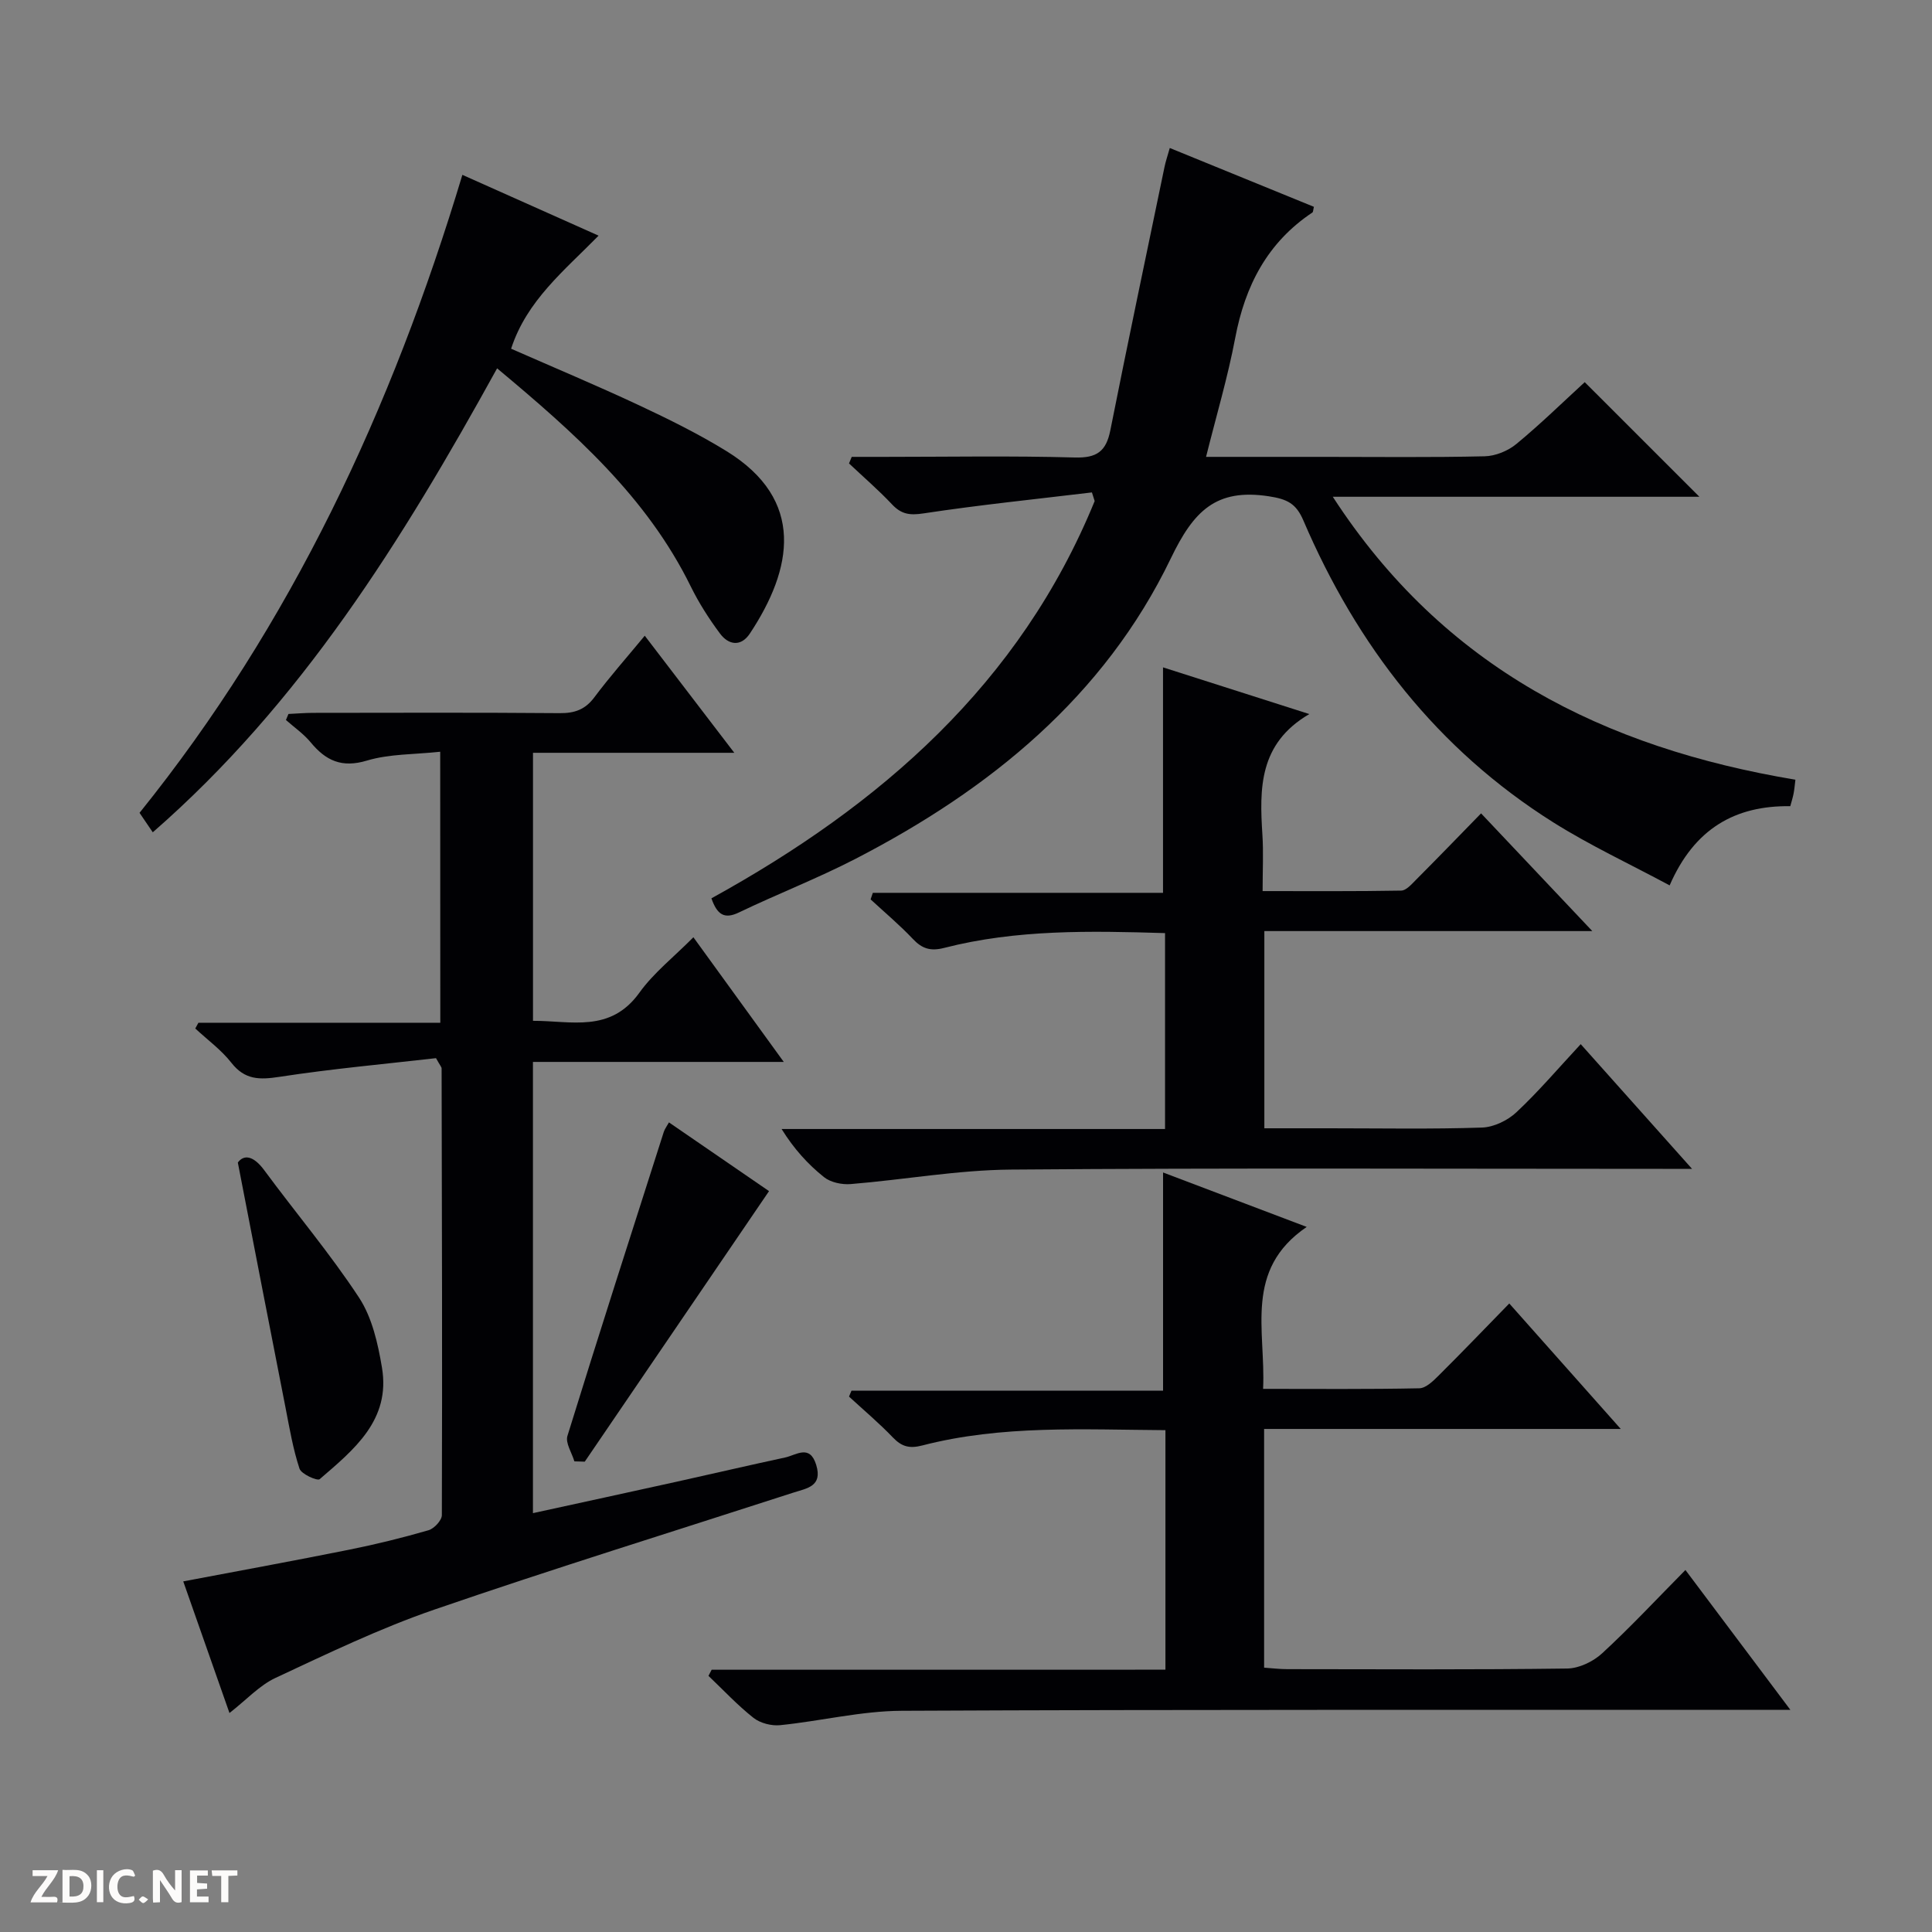 <svg enable-background="new 0 0 400 400" viewBox="0 0 400 400" xmlns="http://www.w3.org/2000/svg"><rect x="0" y="0" width="400" height="400" fill="#808080" stroke="none"/><g fill="#fcfbfa"><path d="m37.59 393.81c-.92.31-1.52.05-2-.78-.7-1.2-1.52-2.34-2.47-3.78v4.59c-.55.03-.95.05-1.41.07-.03-.37-.06-.64-.06-.91 0-1.91 0-3.81 0-5.7 1.13-.41 1.77-.03 2.29.91.62 1.11 1.38 2.14 2.31 3.19v-4.2h1.35v6.61z"/><path d="m12.94 393.88v-6.75c1.9.19 3.93-.54 5.37 1.29.8 1.01.78 2.88.03 3.97-1.37 1.97-3.4 1.51-6.4 1.49m2.45-1.22c2.04.12 2.92-.58 2.89-2.21-.03-1.51-.98-2.19-2.89-2z"/><path d="m11.81 393.87h-5.49c.68-2.18 2.47-3.48 3.51-5.45h-3.08v-1.21h5.29c-.71 2.13-2.44 3.48-3.47 5.51.86 0 1.63.04 2.39-.01.79-.05 1.14.21.85 1.16"/><path d="m39.33 393.86v-6.61h3.7v1.07h-2.22v1.52c.68.04 1.34.09 2.07.13v1.07c-.72.05-1.38.09-2.1.14v1.48h2.4v1.19h-3.85z"/><path d="m27.71 388.56c-1.15-.3-2.46-.61-3.1.64-.37.73-.41 1.93-.06 2.67.63 1.35 1.99.93 3.17.68.35.94-.01 1.32-.93 1.46-1.62.25-3.05-.27-3.76-1.48-.73-1.24-.6-3.03.31-4.17.88-1.11 2.71-1.7 4-1.16.32.13.44.74.65 1.12-.1.08-.19.16-.28.24"/><path d="m49.15 387.24v1.07c-.59.02-1.17.05-1.87.08v5.44h-1.48v-5.44h-1.85c-.05-.4-.08-.73-.13-1.15z"/><path d="m20.06 387.21h1.33v6.62h-1.33z"/><path d="m30.68 393.25c-.39.38-.8.79-1.05.76-.32-.05-.6-.45-.9-.7.26-.24.51-.64.8-.67.29-.04.62.3 1.15.61"/></g><path d="m91.14 155.64c-5.37.58-10.5.43-15.17 1.83-5.22 1.57-8.51.02-11.66-3.79-1.45-1.75-3.39-3.09-5.11-4.61.17-.42.35-.83.52-1.25 1.71-.08 3.43-.23 5.14-.23 17-.02 34-.08 51 .06 3.11.03 5.29-.73 7.2-3.29 3.18-4.25 6.71-8.24 10.43-12.74 6.12 8 12.02 15.71 18.54 24.24-14.39 0-27.91 0-41.68 0v55.49c7.87-.03 16 2.56 22.02-5.81 2.97-4.14 7.15-7.41 11.19-11.49 6.17 8.51 12.16 16.78 18.71 25.81-17.69 0-34.68 0-51.93 0v93.42c10.16-2.22 20.01-4.35 29.86-6.53 7.45-1.65 14.89-3.39 22.35-4.99 2.31-.5 5.11-2.81 6.44 1.54 1.36 4.48-1.96 4.83-4.76 5.74-24.79 8.03-49.7 15.74-74.33 24.22-11.24 3.87-22.04 9.08-32.84 14.12-3.36 1.57-6.05 4.56-9.55 7.28-3.26-9.27-6.41-18.24-9.57-27.25 11.61-2.2 22.99-4.28 34.34-6.56 5.53-1.11 11.02-2.46 16.44-4.03 1.17-.34 2.76-2.05 2.76-3.13.1-30.83.02-61.66-.05-92.48 0-.29-.3-.58-1.16-2.13-10.45 1.2-21.49 2.19-32.42 3.87-4.12.63-7.16.65-9.95-2.92-2.09-2.67-4.95-4.75-7.47-7.09.22-.4.44-.79.65-1.19h50.08c-.02-18.73-.02-36.94-.02-56.11z" fill="#010104"/><path d="m147.29 185.99c35.11-19.34 63.9-44.46 79.35-82.25-.19-.6-.38-1.19-.57-1.79-11.64 1.4-23.32 2.59-34.91 4.35-2.84.43-4.56.16-6.47-1.87-2.81-2.98-5.93-5.67-8.91-8.48.19-.45.38-.9.56-1.36h6.69c13.17 0 26.34-.24 39.49.13 4.56.13 6.49-1.26 7.36-5.62 3.62-18.22 7.46-36.39 11.23-54.58.23-1.12.61-2.2 1.08-3.88 10.08 4.12 19.97 8.15 29.84 12.18-.16.64-.14 1.06-.32 1.18-9.31 6.21-13.93 15.16-15.97 25.96-1.53 8.09-3.89 16.02-6.04 24.63h24.2c11.17 0 22.33.14 33.49-.12 2.23-.05 4.82-1.11 6.56-2.55 5-4.12 9.64-8.67 14.15-12.8 7.92 7.92 15.67 15.66 23.74 23.73-24.94 0-49.89 0-75.9 0 22.99 35.46 56.19 51.97 95.78 58.58-.13 1.04-.2 1.95-.37 2.84-.15.8-.4 1.58-.69 2.64-11.38-.15-19.85 4.6-24.98 16.4-8.22-4.42-16.46-8.25-24.09-13.05-24.03-15.12-40.64-36.6-51.73-62.48-1.51-3.53-3.33-4.44-7.17-5.03-10.98-1.68-15.58 3.09-20.28 12.85-13.81 28.67-37.53 47.89-65.36 62.25-7.82 4.03-16.07 7.23-24.01 11.04-3.08 1.5-4.56.48-5.75-2.9z" fill="#010104"/><path d="m241.29 345.69c0-17.08 0-33.18 0-49.59-17.07-.11-33.88-1.09-50.35 3.17-2.64.68-4.23.26-6.06-1.64-2.86-2.99-6.05-5.67-9.1-8.48.17-.41.34-.82.51-1.23h64.51c0-15.37 0-30.03 0-45.17 9.31 3.53 18.84 7.14 29.74 11.27-13.08 8.92-8.45 21.42-9.03 33.53 11.13 0 21.74.1 32.35-.12 1.36-.03 2.87-1.51 3.99-2.63 4.84-4.81 9.57-9.74 14.63-14.93 7.66 8.63 15.02 16.9 23.08 25.98-25.17 0-49.35 0-73.84 0v49.42c1.6.11 3.18.31 4.77.31 19.33.02 38.65.13 57.98-.13 2.46-.03 5.4-1.45 7.25-3.16 5.84-5.38 11.27-11.21 17.23-17.24 7.29 9.72 14.14 18.85 21.73 28.96-2.65 0-4.36 0-6.06 0-59.31.02-118.62-.09-177.93.19-8.4.04-16.77 2.13-25.19 2.98-1.79.18-4.1-.42-5.49-1.51-3.33-2.63-6.25-5.77-9.33-8.7.22-.42.44-.84.66-1.27 31.17-.01 62.35-.01 93.95-.01z" fill="#010104"/><path d="m271.08 147.84c-10.49 6.12-10.32 15.46-9.71 25.03.23 3.62.04 7.27.04 11.62 9.85 0 19.27.07 28.69-.1 1.06-.02 2.2-1.37 3.12-2.29 4.35-4.36 8.63-8.79 13.42-13.7 7.62 8.06 14.96 15.82 23.03 24.37-23.17 0-45.35 0-67.9 0v40.83h13.57c10.5 0 21 .2 31.48-.15 2.45-.08 5.33-1.47 7.15-3.18 4.58-4.29 8.67-9.11 13.3-14.09 7.52 8.43 14.79 16.57 23.05 25.82-2.76 0-4.42 0-6.09 0-44.98 0-89.96-.21-134.94.15-11.06.09-22.1 2.1-33.16 3-1.82.15-4.16-.34-5.53-1.44-3.32-2.65-6.22-5.84-8.78-9.96h79.39c0-13.86 0-27.08 0-40.56-15.48-.47-30.75-.78-45.72 3.06-2.83.73-4.58.18-6.5-1.86-2.74-2.9-5.81-5.47-8.74-8.18.15-.45.31-.91.46-1.36h60.08c0-16.09 0-31.29 0-46.68 9.7 3.09 19.75 6.3 30.29 9.67z" fill="#010104"/><path d="m102.92 76.26c-19.67 35.67-40.63 69.33-71.29 96.06-1-1.47-1.75-2.56-2.74-4.03 31.43-39.02 52.25-83.61 66.84-132.09 9.53 4.25 18.54 8.27 28.2 12.59-7.09 7.23-14.87 13.43-18.11 23.41 8.94 3.93 17.78 7.63 26.45 11.69 6.17 2.89 12.32 5.93 18.11 9.49 16.46 10.12 13.73 24.43 4.87 37.79-1.85 2.79-4.41 2.39-6.19-.01-2.27-3.05-4.35-6.3-6.03-9.71-9.13-18.6-24.15-31.86-40.11-45.19z" fill="#010104"/><path d="m49.24 240.69c1.24-1.68 3.2-1.5 5.5 1.63 6.5 8.82 13.61 17.22 19.61 26.36 2.69 4.11 3.9 9.49 4.73 14.46 1.83 10.87-5.82 17.01-12.9 23.11-.48.41-3.8-1.05-4.17-2.18-1.34-4.06-2.06-8.33-2.88-12.55-3.23-16.4-6.39-32.8-9.89-50.83z" fill="#010104"/><path d="m138.5 232.38c7.36 5.05 14.56 10 20.72 14.23-12.87 18.89-25.51 37.45-38.15 56.01-.72-.02-1.43-.04-2.15-.06-.52-1.77-1.89-3.8-1.44-5.27 6.5-21.03 13.25-41.98 19.95-62.94.19-.6.6-1.12 1.07-1.97z" fill="#010104"/></svg>